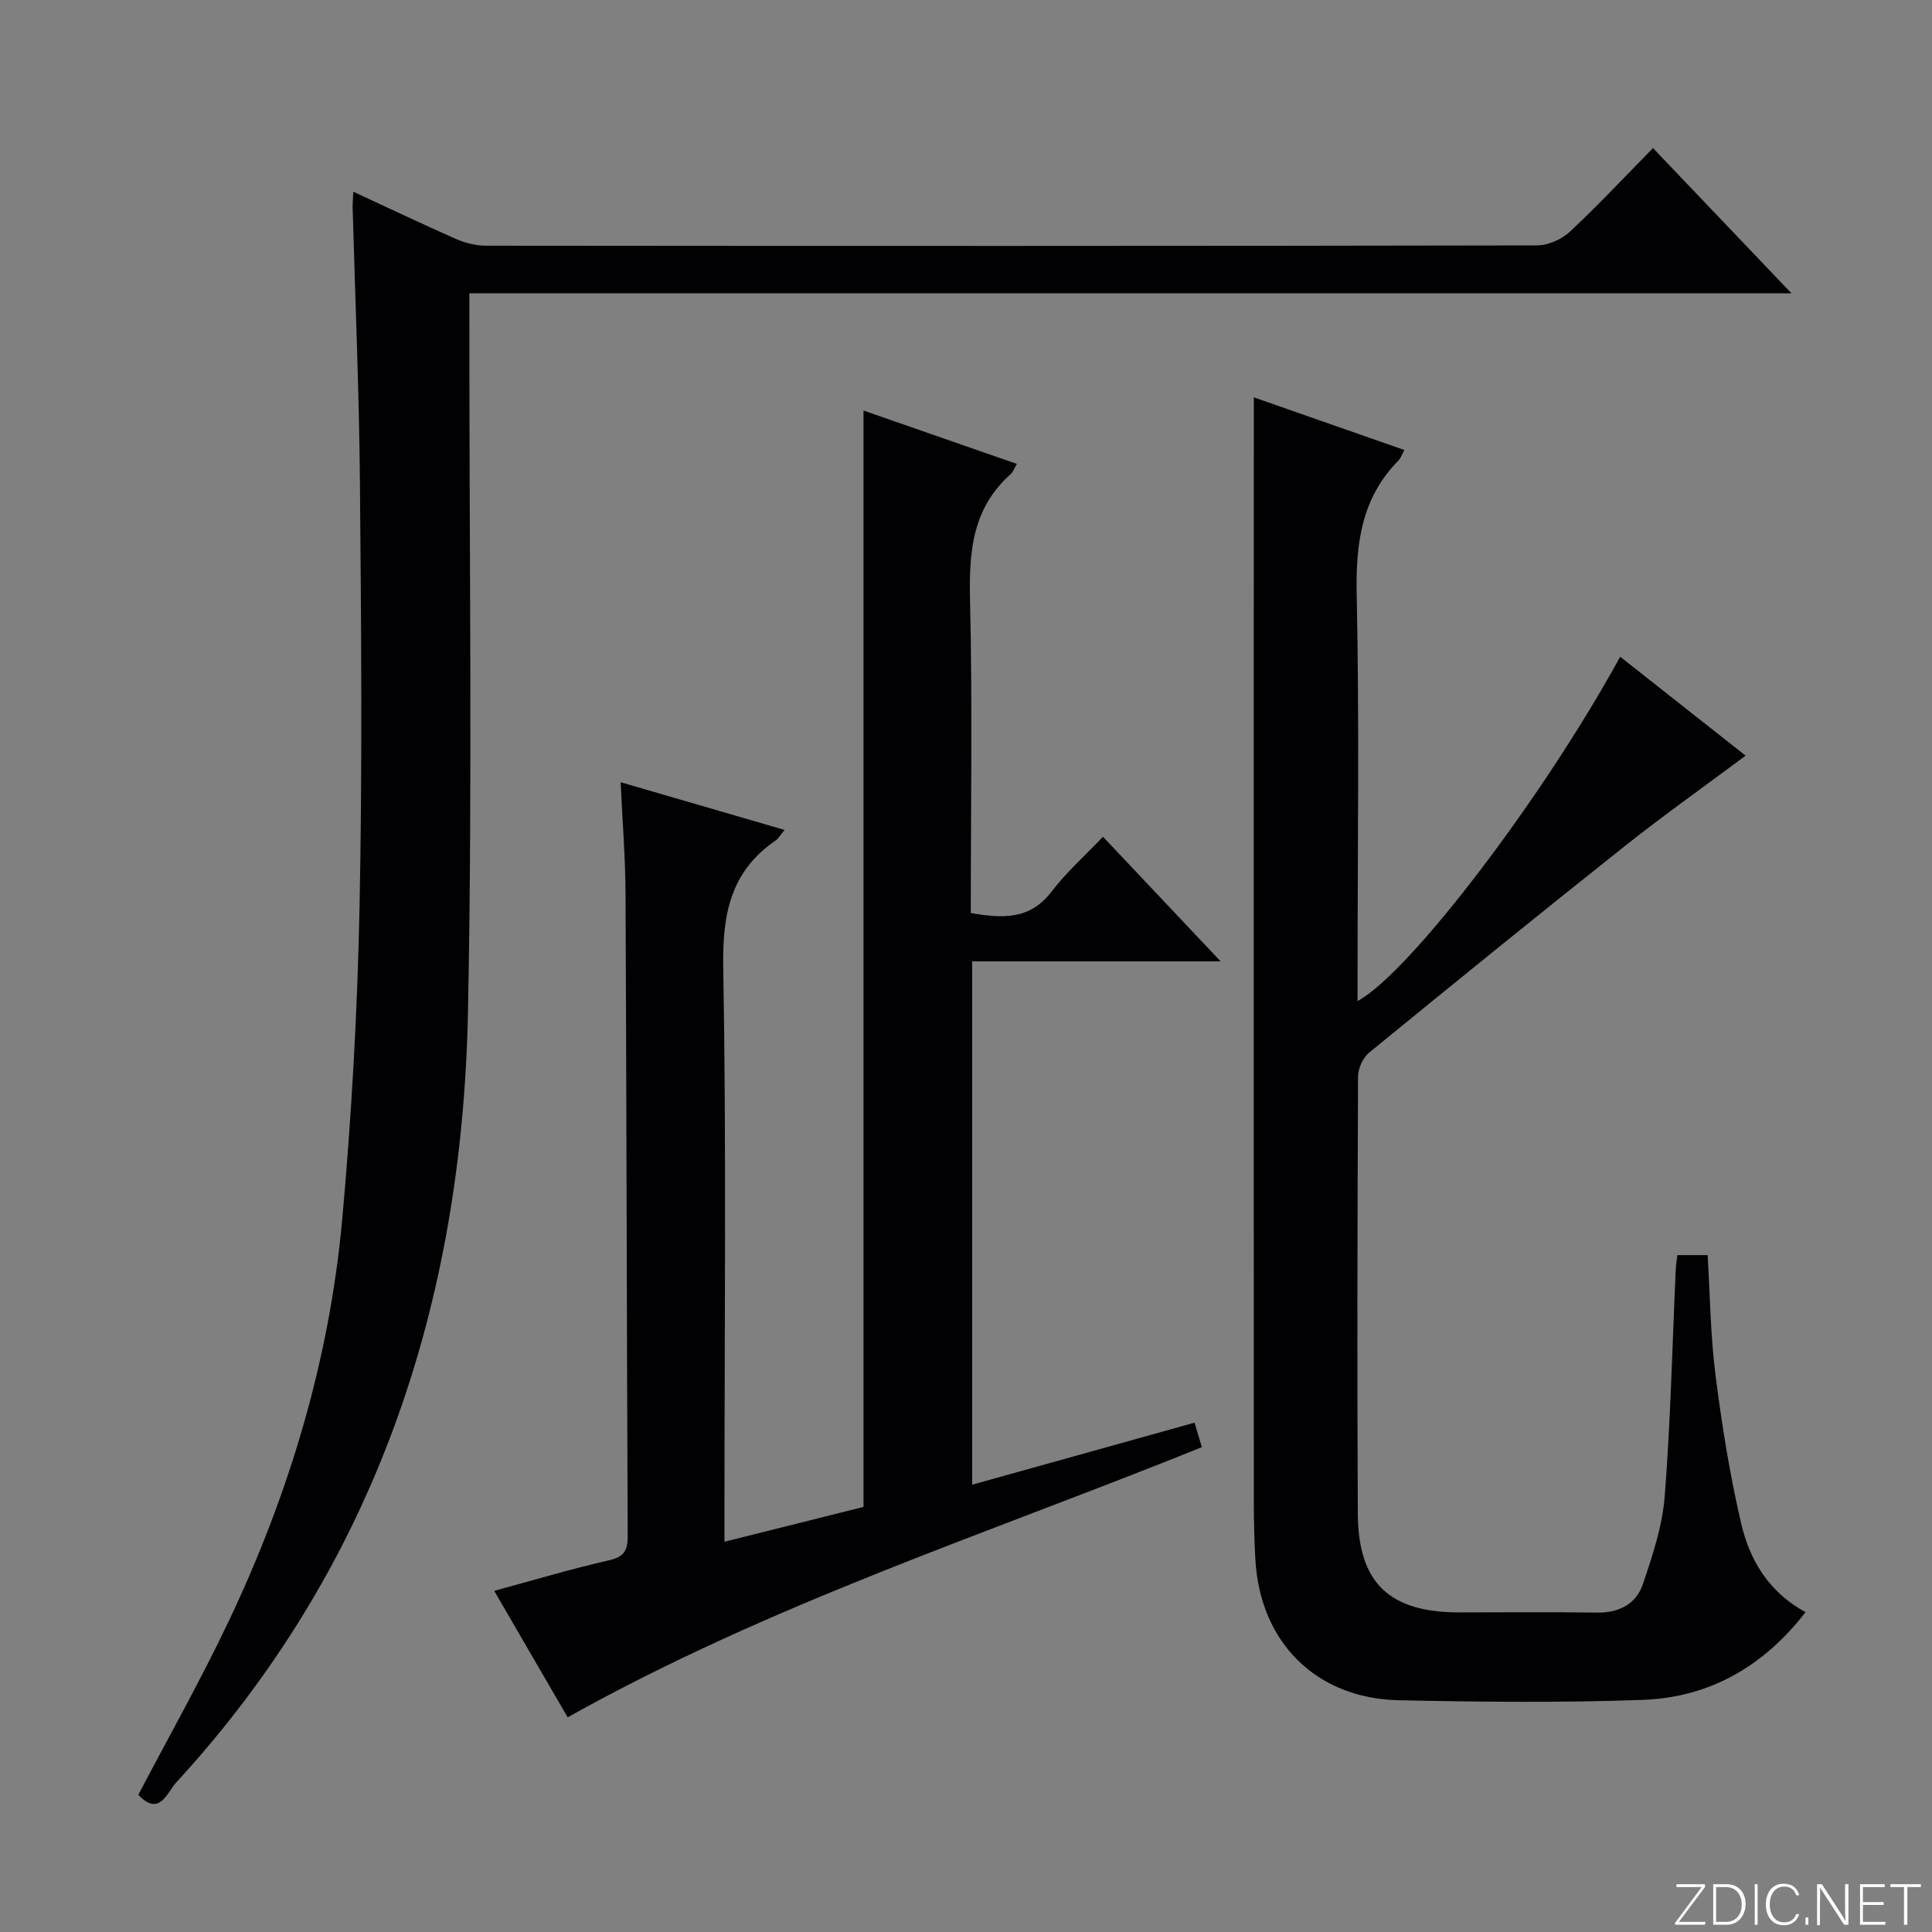 <svg enable-background="new 0 0 400 400" viewBox="0 0 400 400" xmlns="http://www.w3.org/2000/svg"><rect x="0" y="0" width="400" height="400" fill="#808080" stroke="none"/><g fill="#fbfcfa"><path d="m346.9 398 5.4-7.3h-5.2v-.6h5.9v.6l-5.4 7.2h5.5l-.1.6h-6.2v-.5z"/><path d="m354.7 390.1h2.8c2.3 0 3.9 1.6 3.9 4.1s-1.6 4.3-3.9 4.3h-2.8zm.6 7.8h2c2.2 0 3.3-1.6 3.3-3.6 0-1.8-1-3.6-3.3-3.6h-2z"/><path d="m363.9 390.1v8.4h-.6v-8.4z"/><path d="m372.5 396.3c-.4 1.3-1.4 2.3-3.2 2.3-2.4 0-3.7-1.9-3.7-4.3 0-2.3 1.2-4.3 3.7-4.3 1.8 0 2.9 1 3.2 2.4h-.6c-.4-1.1-1.1-1.8-2.5-1.8-2.1 0-3 1.9-3 3.7s.9 3.7 3 3.7c1.4 0 2.1-.7 2.5-1.7z"/><path d="m373.8 398.5v-1.5h.6v1.5z"/><path d="m376.2 398.5v-8.4h1c1.3 2 4.4 6.7 4.9 7.6-.1-1.2-.1-2.4-.1-3.8v-3.8h.7v8.4h-.9c-1.2-1.9-4.4-6.8-5-7.7.1 1.1 0 2.3 0 3.9v3.9h-.6z"/><path d="m390 394.4h-4.3v3.5h4.7l-.1.6h-5.2v-8.4h5.1v.6h-4.5v3.1h4.3v.7z"/><path d="m394.2 390.7h-2.8v-.6h6.3v.6h-2.8v7.8h-.7z"/></g><path d="m162.44 171.83c-.99 1.19-1.32 1.82-1.84 2.17-9.35 6.4-11.05 15.28-10.86 26.22.66 37.64.25 75.3.25 112.95v6.03c10.1-2.53 19.7-4.93 28.79-7.21 0-75.92 0-151.3 0-226.99 10.32 3.59 20.93 7.29 31.75 11.05-.6 1.01-.81 1.71-1.28 2.12-7.85 6.96-8.65 15.88-8.42 25.75.52 21.64.16 43.29.16 65.11 6.48 1.12 12.23 1.49 16.75-4.46 3-3.95 6.79-7.3 10.62-11.33 8.14 8.62 15.83 16.77 24.36 25.8-17.79 0-34.47 0-51.44 0v108.35c15.37-4.29 30.52-8.51 46.04-12.84.53 1.78.98 3.29 1.51 5.07-43.93 17.75-89.22 32.38-131.3 55.93-4.74-8.16-9.8-16.86-15.21-26.18 8.22-2.23 15.92-4.54 23.74-6.32 3.13-.71 3.91-2.01 3.9-5.02-.2-44.31-.24-88.63-.45-132.94-.03-7.46-.63-14.92-1.01-23.14 11.48 3.35 22.34 6.51 33.94 9.88z" fill="#010103"/><path d="m259.59 82.27c9.79 3.42 20.39 7.13 31.17 10.9-.55 1.01-.76 1.7-1.2 2.15-7.73 7.81-8.9 17.31-8.67 27.89.56 26.15.18 52.32.18 78.48v5.57c10.8-5.84 38.45-42.18 54.37-71.29 8.73 6.88 17.39 13.72 25.97 20.48-8.52 6.36-17 12.36-25.12 18.81-17.73 14.08-35.31 28.35-52.83 42.68-1.29 1.05-2.29 3.27-2.29 4.95-.13 30.16-.21 60.32-.05 90.48.08 14.41 6.54 20.46 21.02 20.46 9.5 0 19-.1 28.49.04 4.55.07 8.11-1.76 9.5-5.86 2.01-5.92 4.05-12.06 4.53-18.22 1.22-15.58 1.57-31.22 2.28-46.83.04-.97.2-1.93.33-3.1h6.28c.5 8.3.58 16.61 1.62 24.79 1.32 10.35 2.96 20.7 5.34 30.85 1.76 7.53 5.72 14.16 13.31 18.28-8.7 11.26-19.9 17.65-33.7 18.16-16.81.61-33.66.43-50.48.08-17.24-.36-28.84-12.08-29.74-29.32-.2-3.82-.3-7.66-.31-11.49-.02-57.99-.01-115.97-.01-173.96.01-18.28.01-36.55.01-54.98z" fill="#010103"/><path d="m28.64 371.59c6.32-12.06 12.86-23.64 18.56-35.62 12.6-26.45 20.99-54.27 23.65-83.48 1.95-21.5 3.15-43.12 3.59-64.7.6-29.32.34-58.65.08-87.98-.17-18.96-.99-37.91-1.51-56.86-.02-.82.07-1.65.14-3.26 7.36 3.41 14.31 6.73 21.36 9.83 1.9.83 4.11 1.35 6.18 1.35 72.49.07 144.97.08 217.46-.06 2.32 0 5.14-1.22 6.85-2.82 5.84-5.44 11.3-11.3 17.23-17.33 9.5 9.97 18.73 19.64 28.67 30.06-91.61 0-182.28 0-273.72 0v6.29c-.04 47.49.66 94.99-.29 142.47-1.2 60.11-18.95 114.43-60.37 159.52-1.9 2.06-3.49 7.29-7.88 2.59z" fill="#010103"/></svg>